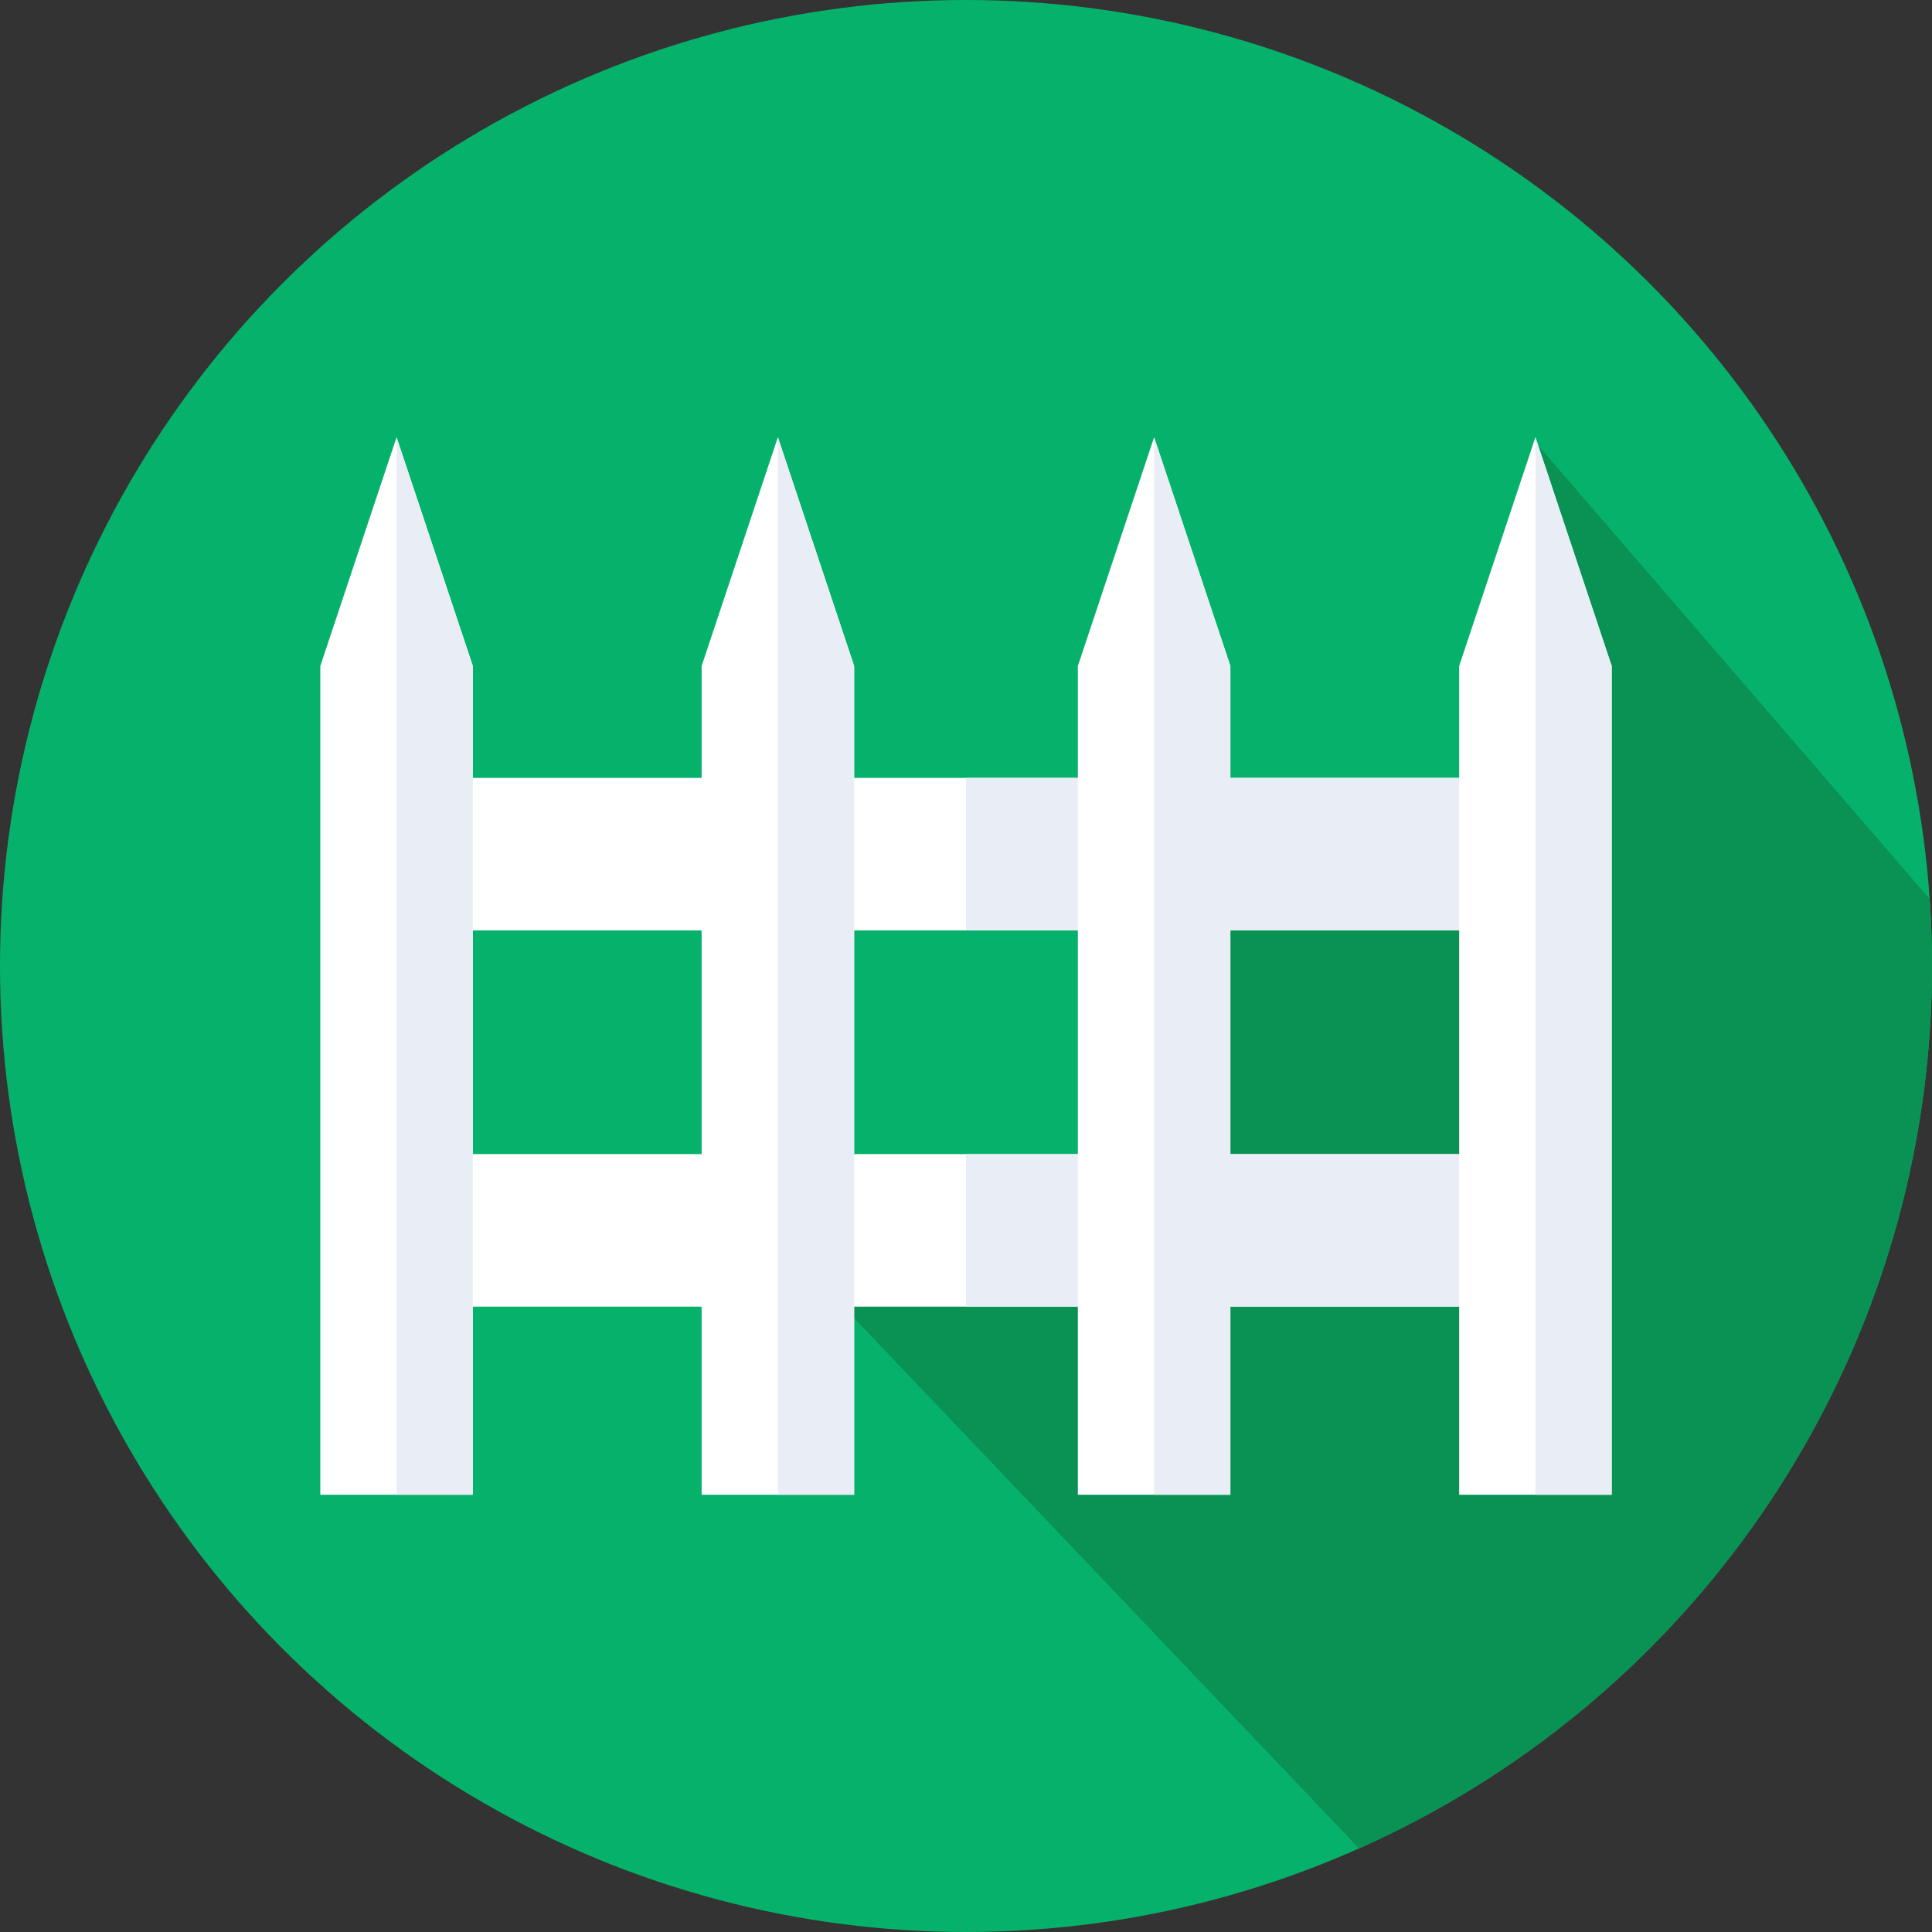 <?xml version="1.0" encoding="utf-8"?>
<!-- Generator: Adobe Illustrator 22.1.0, SVG Export Plug-In . SVG Version: 6.00 Build 0)  -->
<svg version="1.1" id="Слой_1" xmlns="http://www.w3.org/2000/svg" xmlns:xlink="http://www.w3.org/1999/xlink" x="0px" y="0px"
	 viewBox="0 0 38 38" style="enable-background:new 0 0 38 38;" xml:space="preserve">
<rect x="0" y="0" width="38" height="38" fill="#333333" stroke="none"/>
<style type="text/css">
	.st0{fill:#06B26B;}
	.st1{clip-path:url(#SVGID_2_);fill:#0A9154;}
	.st2{fill:#FFFFFF;}
	.st3{fill:#E9EDF5;}
</style>
<g id="fence">
	<g id="security_1_">
		<g>
			<g>
				<circle class="st0" cx="19" cy="19" r="19"/>
			</g>
		</g>
	</g>
	<g>
		<defs>
			<circle id="SVGID_1_" cx="19" cy="19" r="19"/>
		</defs>
		<clipPath id="SVGID_2_">
			<use xlink:href="#SVGID_1_"  style="overflow:visible;"/>
		</clipPath>
		<polygon class="st1" points="44.1,24.8 30.2,40 16.3,25.4 21.3,22.9 23.2,18.4 29.6,15.3 30.2,8.7 		"/>
	</g>
	<g>
		<path class="st2" d="M7.8,15.3h22.4v3H7.8V15.3z"/>
		<path class="st2" d="M7.8,22.7h22.4v3H7.8V22.7z"/>
		<path class="st3" d="M19,15.3h11.2v3H19V15.3z"/>
		<path class="st3" d="M19,22.7h11.2v3H19V22.7z"/>
		<path class="st2" d="M9.3,13.1v16.3h-3V13.1l1.5-4.5L9.3,13.1z"/>
		<path class="st3" d="M9.3,13.1v16.3H7.8V8.6L9.3,13.1z"/>
		<path class="st2" d="M16.8,13.1v16.3h-3V13.1l1.5-4.5L16.8,13.1z"/>
		<path class="st3" d="M16.8,13.1v16.3h-1.5V8.6L16.8,13.1z"/>
		<path class="st2" d="M24.2,13.1v16.3h-3V13.1l1.5-4.5L24.2,13.1z"/>
		<path class="st3" d="M24.2,13.1v16.3h-1.5V8.6L24.2,13.1z"/>
		<path class="st2" d="M31.7,13.1v16.3h-3V13.1l1.5-4.5L31.7,13.1z"/>
		<path class="st3" d="M31.7,13.1v16.3h-1.5V8.6L31.7,13.1z"/>
	</g>
</g>
</svg>
